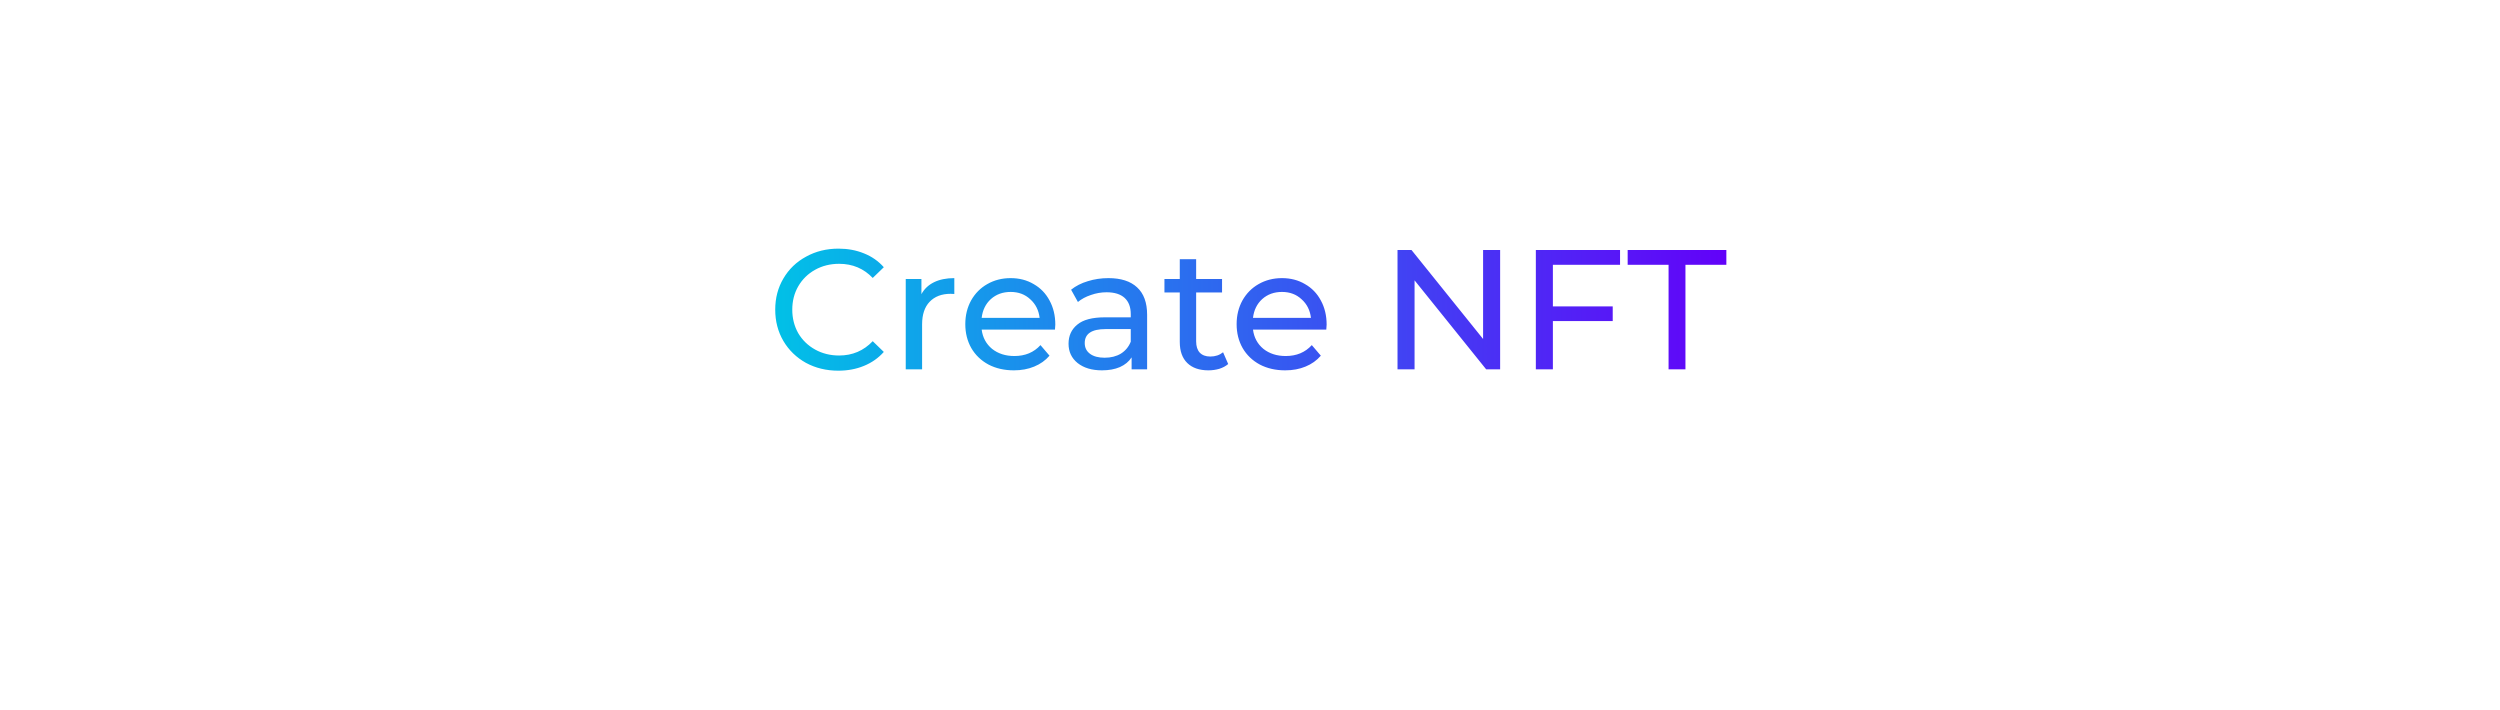 <svg width="264" height="75" viewBox="0 0 264 75" fill="none" xmlns="http://www.w3.org/2000/svg">
<g filter="url(#filter0_di_481:3183)">
<rect x="12" y="7" width="240" height="51" rx="25.5" fill="white"/>
</g>
<path d="M88.524 39.144C87.264 39.144 86.124 38.868 85.104 38.316C84.096 37.752 83.304 36.984 82.728 36.012C82.152 35.028 81.864 33.924 81.864 32.7C81.864 31.476 82.152 30.378 82.728 29.406C83.304 28.422 84.102 27.654 85.122 27.102C86.142 26.538 87.282 26.256 88.542 26.256C89.526 26.256 90.426 26.424 91.242 26.76C92.058 27.084 92.754 27.57 93.33 28.218L92.16 29.352C91.212 28.356 90.03 27.858 88.614 27.858C87.678 27.858 86.832 28.068 86.076 28.488C85.32 28.908 84.726 29.49 84.294 30.234C83.874 30.966 83.664 31.788 83.664 32.7C83.664 33.612 83.874 34.44 84.294 35.184C84.726 35.916 85.32 36.492 86.076 36.912C86.832 37.332 87.678 37.542 88.614 37.542C90.018 37.542 91.2 37.038 92.16 36.03L93.33 37.164C92.754 37.812 92.052 38.304 91.224 38.64C90.408 38.976 89.508 39.144 88.524 39.144ZM97.302 31.062C97.602 30.51 98.046 30.09 98.634 29.802C99.222 29.514 99.936 29.37 100.776 29.37V31.044C100.68 31.032 100.548 31.026 100.38 31.026C99.444 31.026 98.706 31.308 98.166 31.872C97.638 32.424 97.374 33.216 97.374 34.248V39H95.646V29.46H97.302V31.062ZM111.44 34.284C111.44 34.416 111.428 34.59 111.404 34.806H103.664C103.772 35.646 104.138 36.324 104.762 36.84C105.398 37.344 106.184 37.596 107.12 37.596C108.26 37.596 109.178 37.212 109.874 36.444L110.828 37.56C110.396 38.064 109.856 38.448 109.208 38.712C108.572 38.976 107.858 39.108 107.066 39.108C106.058 39.108 105.164 38.904 104.384 38.496C103.604 38.076 102.998 37.494 102.566 36.75C102.146 36.006 101.936 35.166 101.936 34.23C101.936 33.306 102.14 32.472 102.548 31.728C102.968 30.984 103.538 30.408 104.258 30C104.99 29.58 105.812 29.37 106.724 29.37C107.636 29.37 108.446 29.58 109.154 30C109.874 30.408 110.432 30.984 110.828 31.728C111.236 32.472 111.44 33.324 111.44 34.284ZM106.724 30.828C105.896 30.828 105.2 31.08 104.636 31.584C104.084 32.088 103.76 32.748 103.664 33.564H109.784C109.688 32.76 109.358 32.106 108.794 31.602C108.242 31.086 107.552 30.828 106.724 30.828ZM117.05 29.37C118.37 29.37 119.378 29.694 120.074 30.342C120.782 30.99 121.136 31.956 121.136 33.24V39H119.498V37.74C119.21 38.184 118.796 38.526 118.256 38.766C117.728 38.994 117.098 39.108 116.366 39.108C115.298 39.108 114.44 38.85 113.792 38.334C113.156 37.818 112.838 37.14 112.838 36.3C112.838 35.46 113.144 34.788 113.756 34.284C114.368 33.768 115.34 33.51 116.672 33.51H119.408V33.168C119.408 32.424 119.192 31.854 118.76 31.458C118.328 31.062 117.692 30.864 116.852 30.864C116.288 30.864 115.736 30.96 115.196 31.152C114.656 31.332 114.2 31.578 113.828 31.89L113.108 30.594C113.6 30.198 114.188 29.898 114.872 29.694C115.556 29.478 116.282 29.37 117.05 29.37ZM116.654 37.776C117.314 37.776 117.884 37.632 118.364 37.344C118.844 37.044 119.192 36.624 119.408 36.084V34.752H116.744C115.28 34.752 114.548 35.244 114.548 36.228C114.548 36.708 114.734 37.086 115.106 37.362C115.478 37.638 115.994 37.776 116.654 37.776ZM129.697 38.442C129.445 38.658 129.133 38.826 128.761 38.946C128.389 39.054 128.005 39.108 127.609 39.108C126.649 39.108 125.905 38.85 125.377 38.334C124.849 37.818 124.585 37.08 124.585 36.12V30.882H122.965V29.46H124.585V27.372H126.313V29.46H129.049V30.882H126.313V36.048C126.313 36.564 126.439 36.96 126.691 37.236C126.955 37.512 127.327 37.65 127.807 37.65C128.335 37.65 128.785 37.5 129.157 37.2L129.697 38.442ZM140.092 34.284C140.092 34.416 140.08 34.59 140.056 34.806H132.316C132.424 35.646 132.79 36.324 133.414 36.84C134.05 37.344 134.836 37.596 135.772 37.596C136.912 37.596 137.83 37.212 138.526 36.444L139.48 37.56C139.048 38.064 138.508 38.448 137.86 38.712C137.224 38.976 136.51 39.108 135.718 39.108C134.71 39.108 133.816 38.904 133.036 38.496C132.256 38.076 131.65 37.494 131.218 36.75C130.798 36.006 130.588 35.166 130.588 34.23C130.588 33.306 130.792 32.472 131.2 31.728C131.62 30.984 132.19 30.408 132.91 30C133.642 29.58 134.464 29.37 135.376 29.37C136.288 29.37 137.098 29.58 137.806 30C138.526 30.408 139.084 30.984 139.48 31.728C139.888 32.472 140.092 33.324 140.092 34.284ZM135.376 30.828C134.548 30.828 133.852 31.08 133.288 31.584C132.736 32.088 132.412 32.748 132.316 33.564H138.436C138.34 32.76 138.01 32.106 137.446 31.602C136.894 31.086 136.204 30.828 135.376 30.828ZM158.414 26.4V39H156.938L149.378 29.604V39H147.578V26.4H149.054L156.614 35.796V26.4H158.414ZM163.985 27.966V32.358H170.303V33.906H163.985V39H162.185V26.4H171.077V27.966H163.985ZM176.201 27.966H171.881V26.4H182.303V27.966H177.983V39H176.201V27.966Z" fill="url(#paint0_linear_481:3183)"/>
<defs>
<filter id="filter0_di_481:3183" x="0" y="0" width="264" height="75" filterUnits="userSpaceOnUse" color-interpolation-filters="sRGB">
<feFlood flood-opacity="0" result="BackgroundImageFix"/>
<feColorMatrix in="SourceAlpha" type="matrix" values="0 0 0 0 0 0 0 0 0 0 0 0 0 0 0 0 0 0 127 0" result="hardAlpha"/>
<feOffset dy="5"/>
<feGaussianBlur stdDeviation="6"/>
<feComposite in2="hardAlpha" operator="out"/>
<feColorMatrix type="matrix" values="0 0 0 0 0.216 0 0 0 0 0.333 0 0 0 0 0.945 0 0 0 0.2 0"/>
<feBlend mode="normal" in2="BackgroundImageFix" result="effect1_dropShadow_481:3183"/>
<feBlend mode="normal" in="SourceGraphic" in2="effect1_dropShadow_481:3183" result="shape"/>
<feColorMatrix in="SourceAlpha" type="matrix" values="0 0 0 0 0 0 0 0 0 0 0 0 0 0 0 0 0 0 127 0" result="hardAlpha"/>
<feOffset dy="5"/>
<feGaussianBlur stdDeviation="2.5"/>
<feComposite in2="hardAlpha" operator="arithmetic" k2="-1" k3="1"/>
<feColorMatrix type="matrix" values="0 0 0 0 0.216 0 0 0 0 0.333 0 0 0 0 0.945 0 0 0 0.2 0"/>
<feBlend mode="normal" in2="shape" result="effect2_innerShadow_481:3183"/>
</filter>
<linearGradient id="paint0_linear_481:3183" x1="81" y1="33.216" x2="183" y2="33.216" gradientUnits="userSpaceOnUse">
<stop stop-color="#00C2E7"/>
<stop offset="1" stop-color="#6300F9"/>
</linearGradient>
</defs>
</svg>
